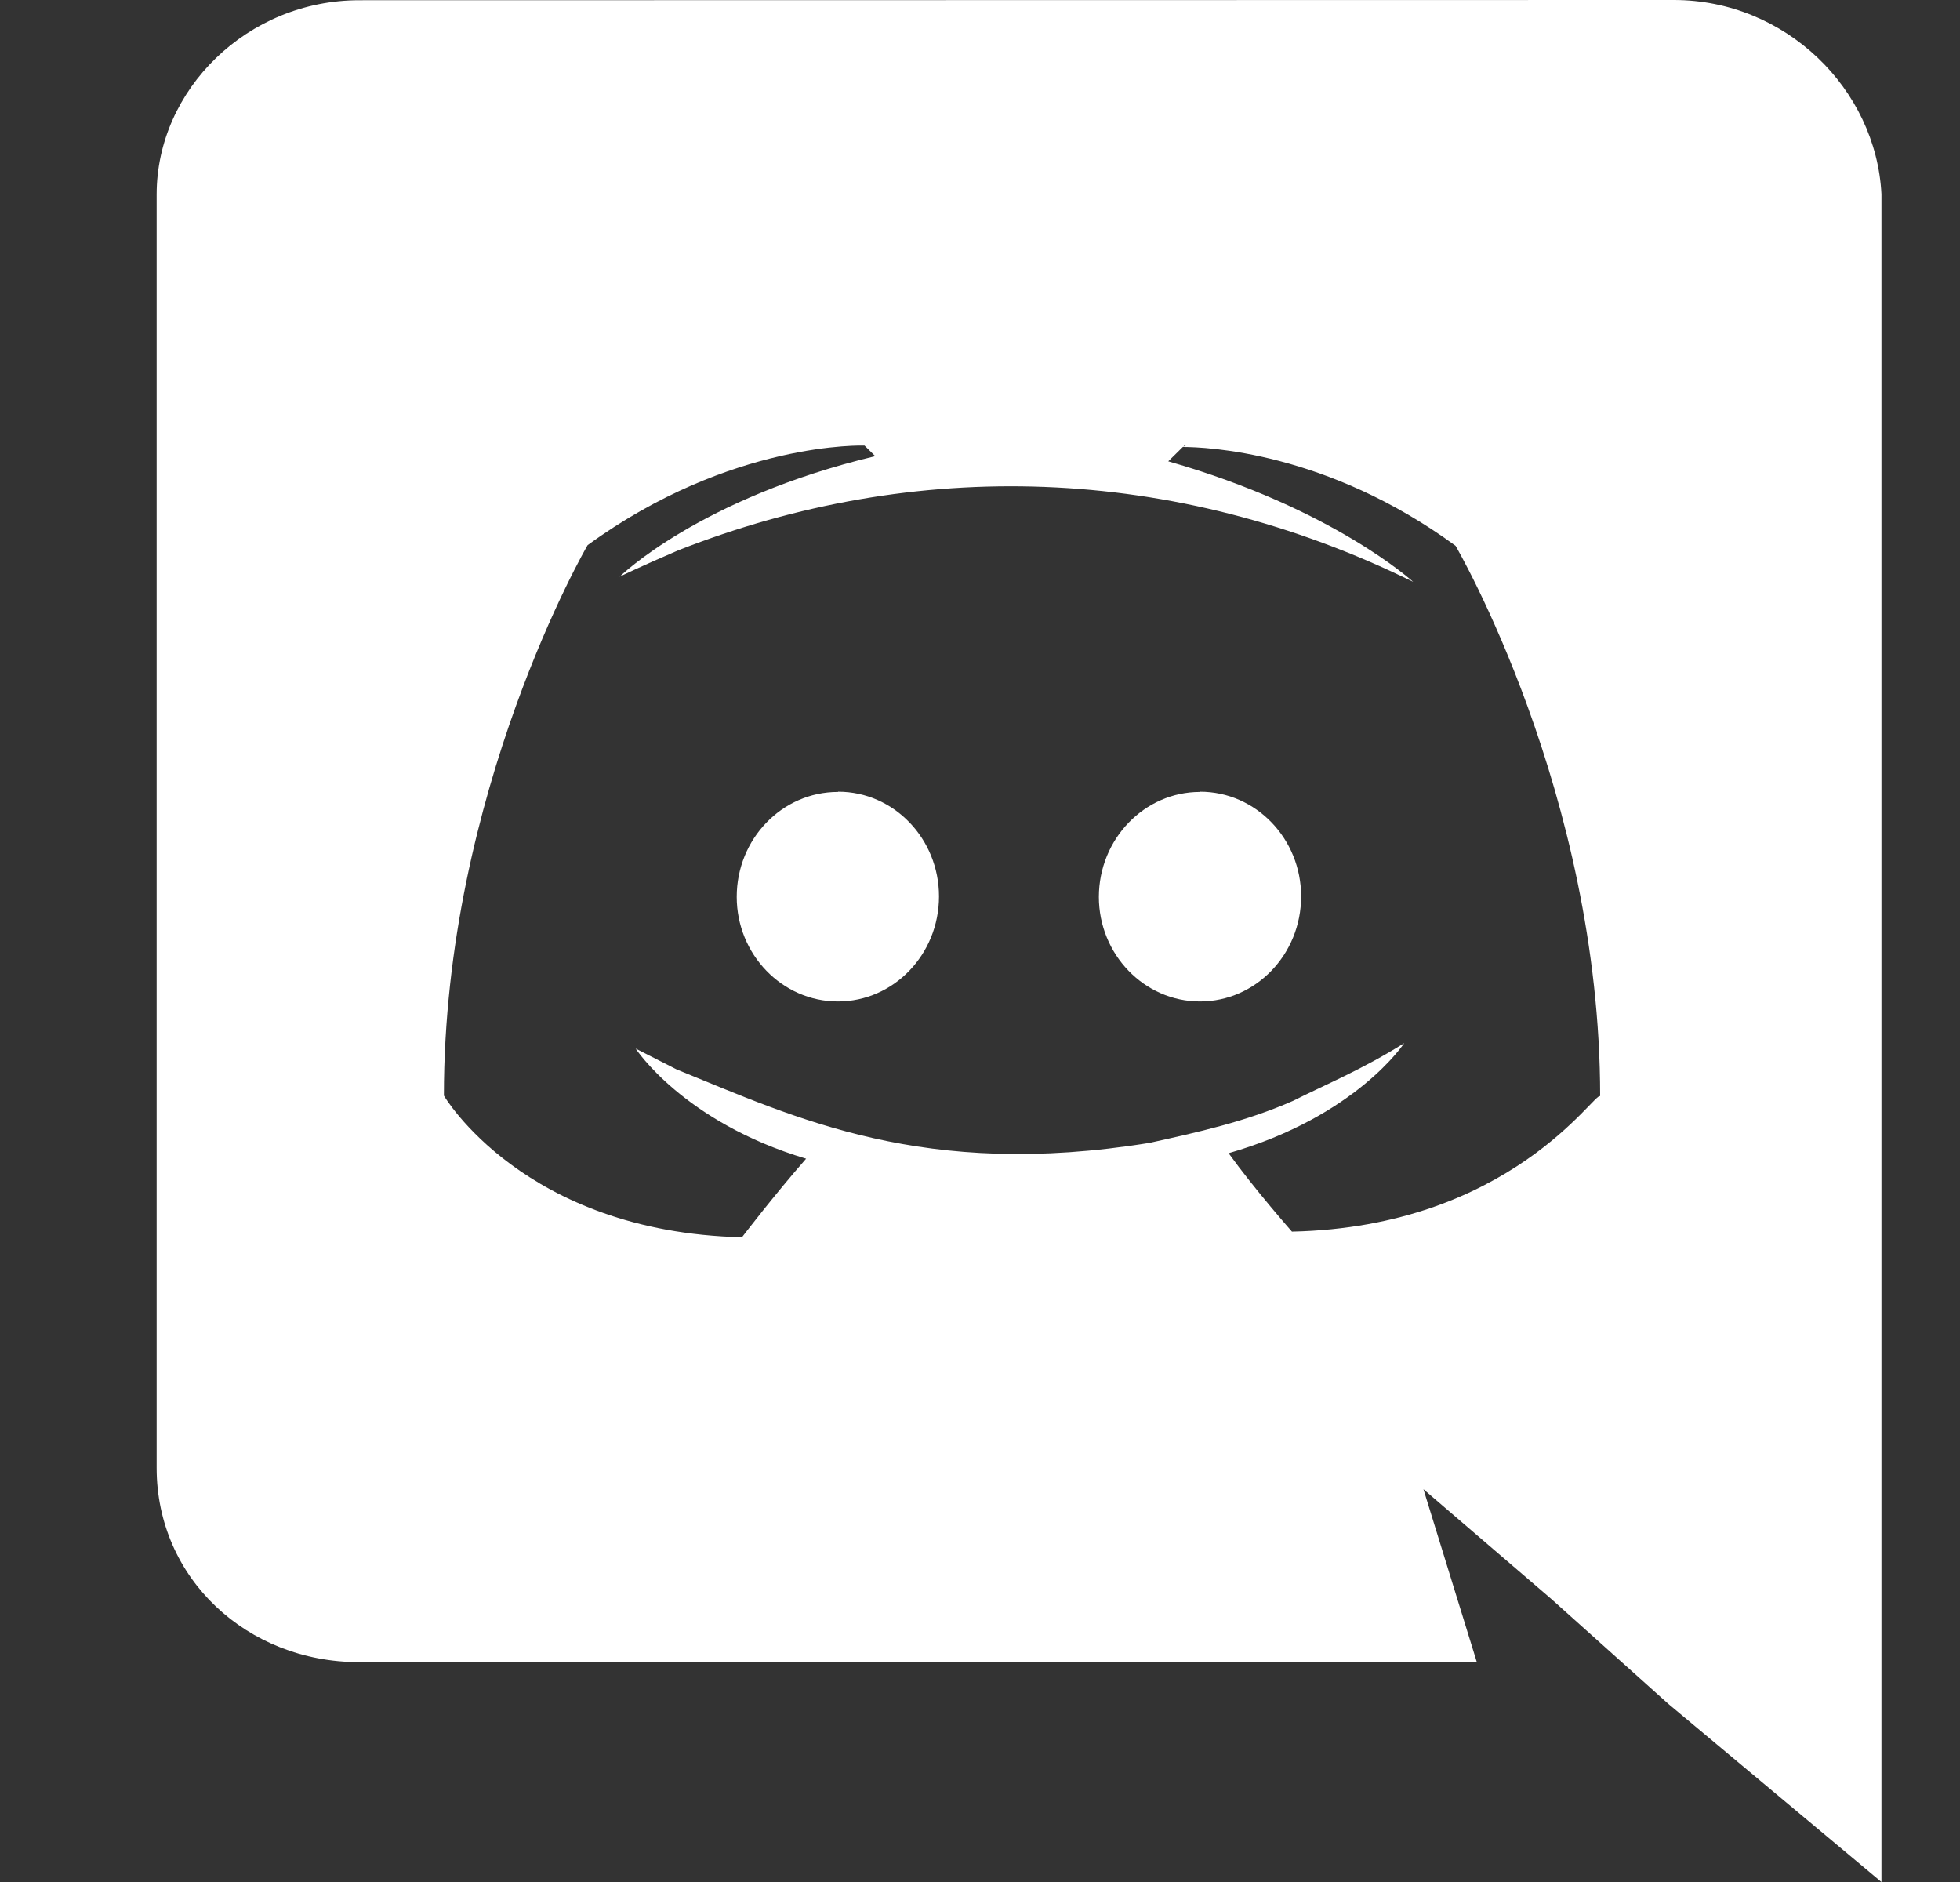 <svg width="25" height="24" viewBox="0 0 25 24" fill="none" xmlns="http://www.w3.org/2000/svg">
<rect x="0" y="0" width="25" height="24" fill="#333333" stroke="none"/>
<path d="M4.578 21.196H18.837L18.156 18.991L19.785 20.389L21.278 21.727L23.998 24V2.475C23.93 1.137 22.778 0 21.35 0L4.583 0.003C3.156 0.003 1.998 1.142 1.998 2.48V18.72C1.998 20.131 3.154 21.196 4.578 21.196ZM15.126 5.683L15.093 5.695L15.105 5.683H15.126ZM7.495 6.952C9.328 5.618 11.027 5.682 11.027 5.682L11.164 5.817C8.921 6.352 7.904 7.354 7.904 7.354C7.904 7.354 8.176 7.221 8.651 7.018C11.672 5.83 14.971 5.916 18.025 7.42C18.025 7.42 17.006 6.483 14.901 5.883L15.087 5.7C15.378 5.701 16.918 5.755 18.566 6.96C18.566 6.96 20.41 10.11 20.41 13.98C20.349 13.906 19.266 15.646 16.479 15.706C16.479 15.706 16.007 15.172 15.671 14.706C17.301 14.238 17.911 13.302 17.911 13.302C17.376 13.639 16.888 13.839 16.492 14.039C15.883 14.307 15.273 14.439 14.664 14.574C11.78 15.042 10.161 14.259 8.631 13.638L8.108 13.372C8.108 13.372 8.717 14.308 10.282 14.776C9.871 15.245 9.464 15.778 9.464 15.778C6.678 15.712 5.662 13.972 5.662 13.972C5.662 10.096 7.495 6.952 7.495 6.952Z" fill="white"/>
<path d="M15.306 12.771C16.017 12.771 16.596 12.171 16.596 11.431C16.596 10.696 16.02 10.096 15.306 10.096V10.099C14.598 10.099 14.018 10.697 14.016 11.437C14.016 12.171 14.595 12.771 15.306 12.771Z" fill="white"/>
<path d="M10.688 12.771C11.399 12.771 11.977 12.171 11.977 11.431C11.977 10.696 11.402 10.096 10.691 10.096L10.688 10.099C9.976 10.099 9.397 10.697 9.397 11.437C9.397 12.171 9.976 12.771 10.688 12.771Z" fill="white"/>
</svg>
